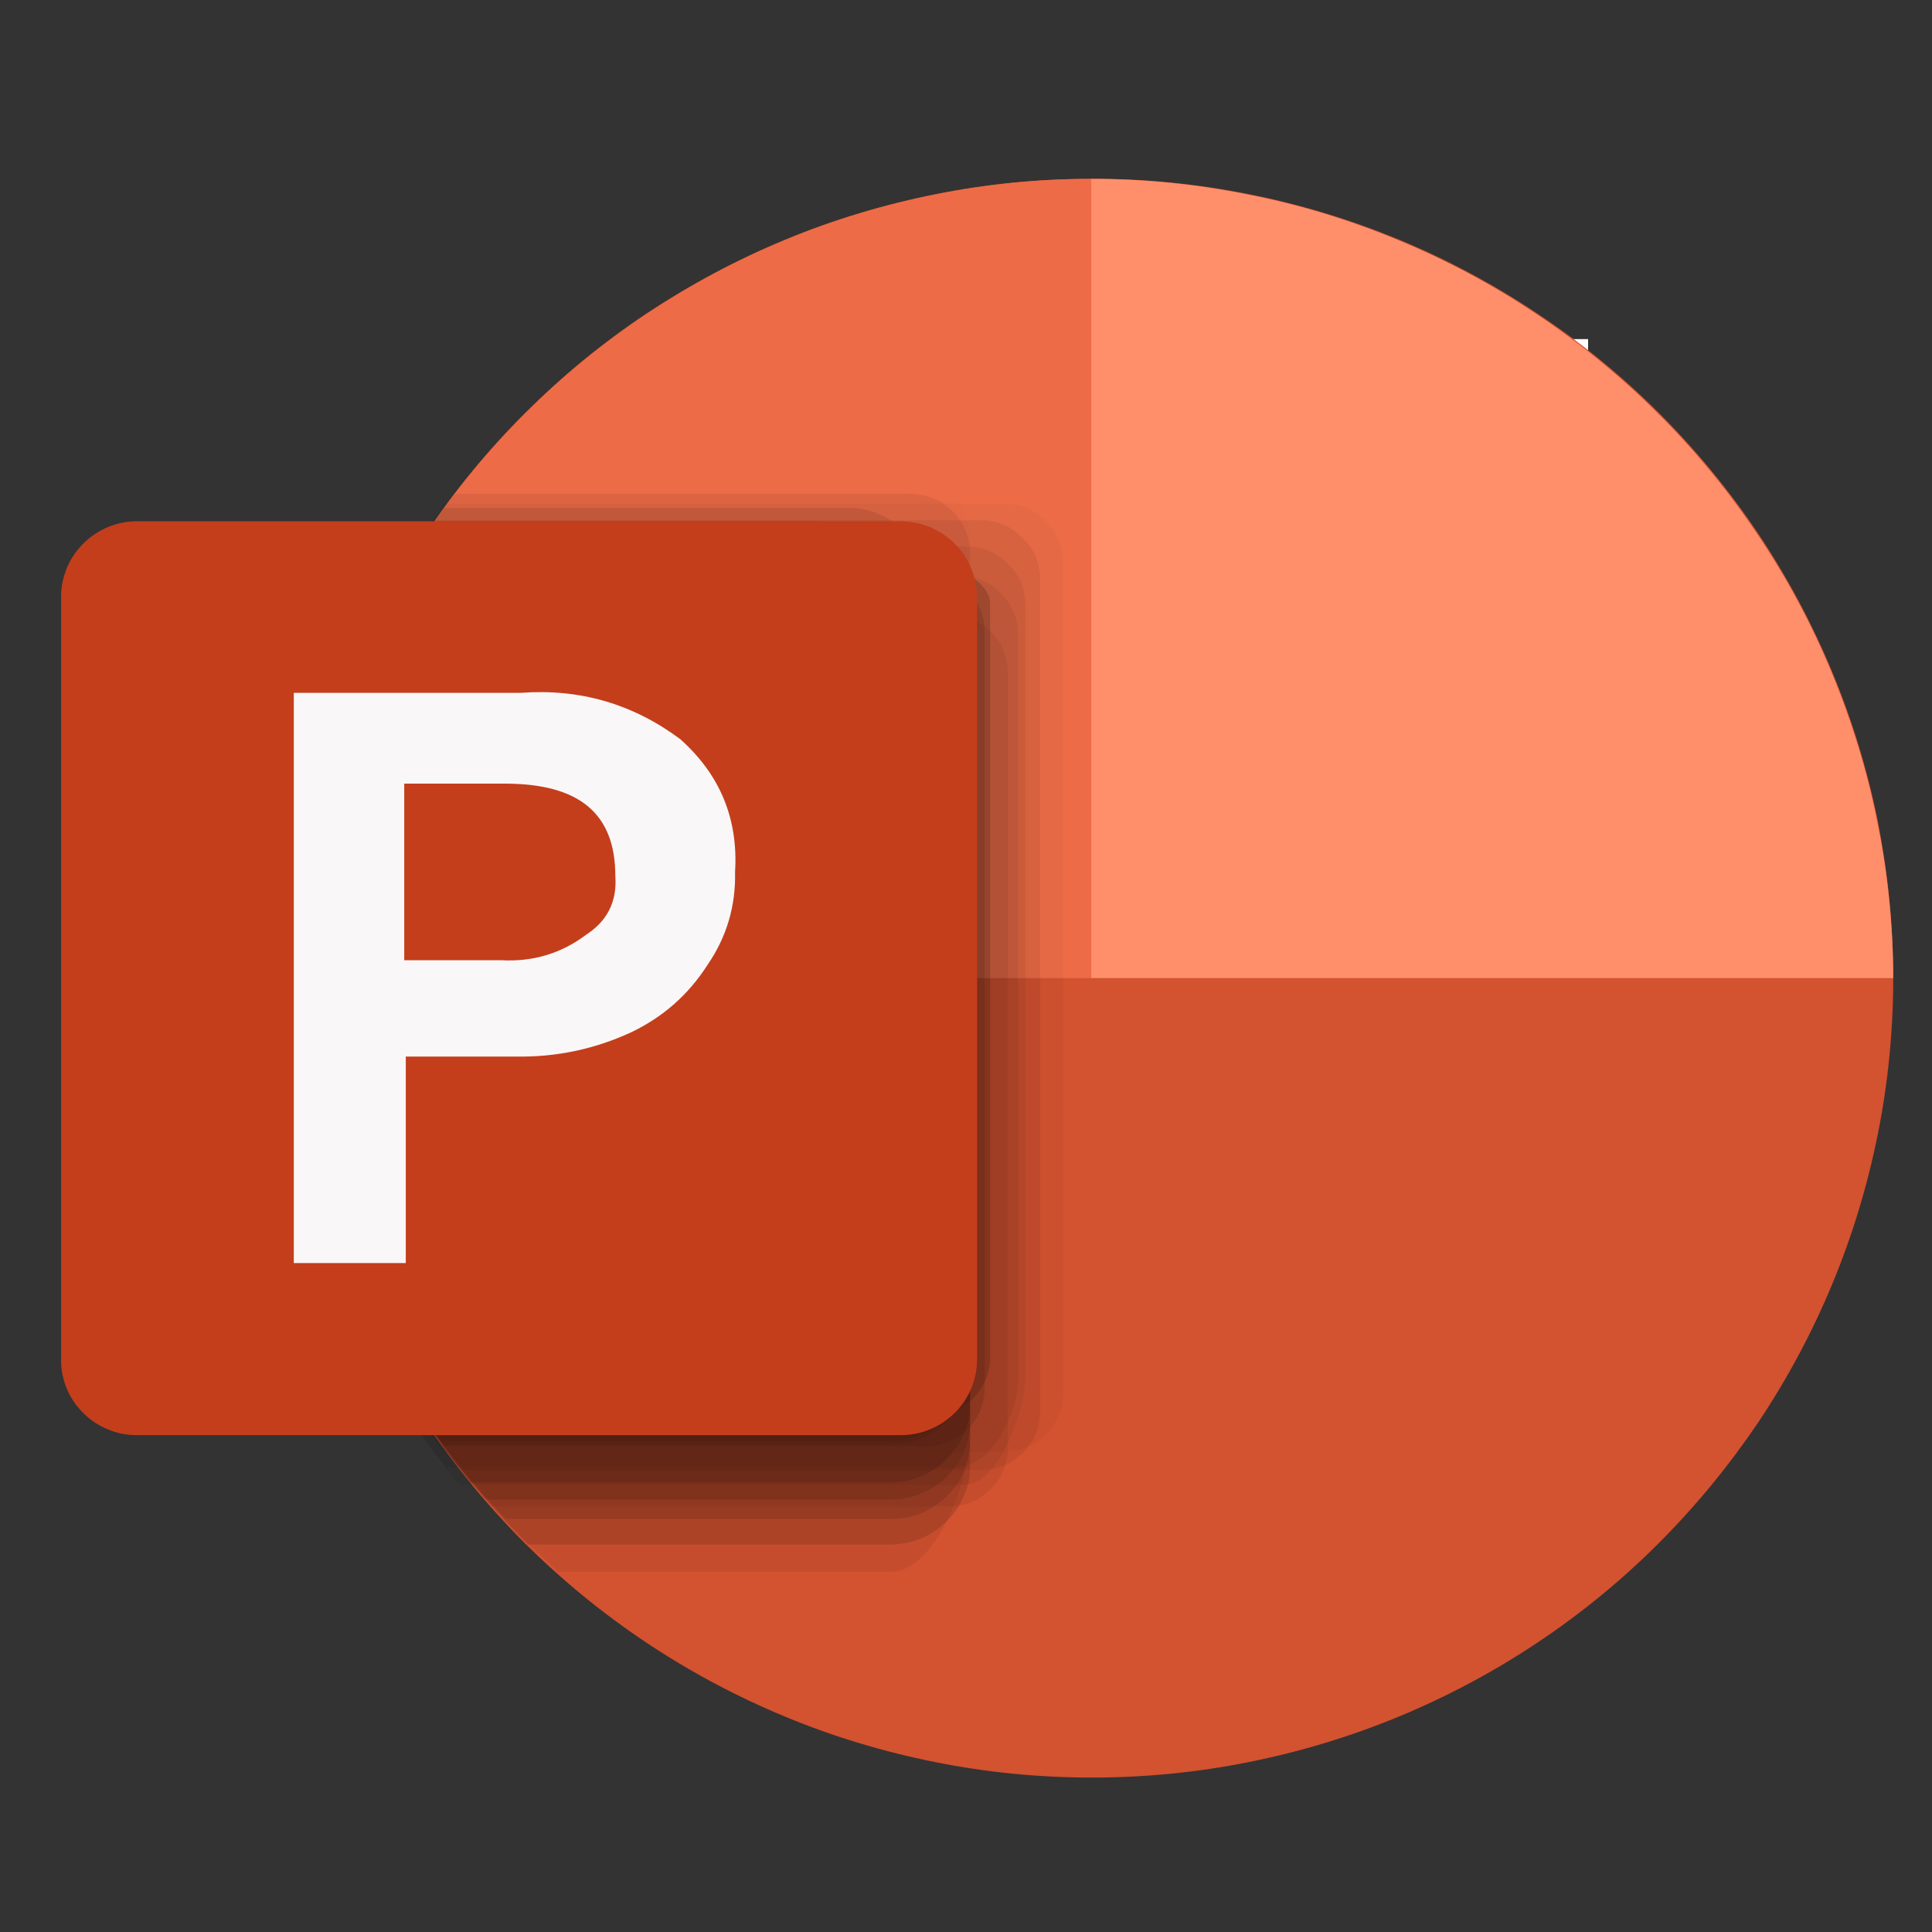 <svg xmlns="http://www.w3.org/2000/svg" xmlns:xlink="http://www.w3.org/1999/xlink" width="40" zoomAndPan="magnify" viewBox="0 0 30 30" height="40" preserveAspectRatio="xMidYMid meet" version="1.0"><rect x="0" y="0" width="30" height="30" fill="#333333" stroke="none"/><defs><filter x="0%" y="0%" width="100%" height="100%" id="47cfd5abb7"><feColorMatrix values="0 0 0 0 1 0 0 0 0 1 0 0 0 0 1 0 0 0 1 0" color-interpolation-filters="sRGB"/></filter><clipPath id="d85aa7906c"><path d="M 4 2 L 29.516 2 L 29.516 28 L 4 28 Z M 4 2 " clip-rule="nonzero"/></clipPath><clipPath id="efda99958e"><path d="M 16 2 L 29.516 2 L 29.516 16 L 16 16 Z M 16 2 " clip-rule="nonzero"/></clipPath><mask id="13bf76dea2"><g filter="url(#47cfd5abb7)"><rect x="-3" width="36" fill="#000000" y="-3" height="36" fill-opacity="0.667"/></g></mask><clipPath id="334c3eb118"><path d="M 0.199 1 L 12.508 1 L 12.508 17 L 0.199 17 Z M 0.199 1 " clip-rule="nonzero"/></clipPath><clipPath id="11f3844b54"><path d="M 0.199 4 L 12 4 L 12 19 L 0.199 19 Z M 0.199 4 " clip-rule="nonzero"/></clipPath><clipPath id="c4a1eb9637"><path d="M 0.199 3 L 12 3 L 12 18 L 0.199 18 Z M 0.199 3 " clip-rule="nonzero"/></clipPath><clipPath id="7128dce88f"><path d="M 0.199 2 L 12.508 2 L 12.508 17 L 0.199 17 Z M 0.199 2 " clip-rule="nonzero"/></clipPath><clipPath id="2227c21206"><path d="M 0.199 2 L 12 2 L 12 18 L 0.199 18 Z M 0.199 2 " clip-rule="nonzero"/></clipPath><clipPath id="56943c1203"><path d="M 0.199 1 L 12 1 L 12 16 L 0.199 16 Z M 0.199 1 " clip-rule="nonzero"/></clipPath><clipPath id="5993e333b7"><path d="M 0.199 3 L 12 3 L 12 18 L 0.199 18 Z M 0.199 3 " clip-rule="nonzero"/></clipPath><clipPath id="b5a8b78d87"><path d="M 0.199 2 L 12 2 L 12 17 L 0.199 17 Z M 0.199 2 " clip-rule="nonzero"/></clipPath><clipPath id="a58a4b9b05"><path d="M 0.199 2 L 12 2 L 12 18 L 0.199 18 Z M 0.199 2 " clip-rule="nonzero"/></clipPath><clipPath id="5cdba7f559"><path d="M 0.199 3 L 12 3 L 12 18 L 0.199 18 Z M 0.199 3 " clip-rule="nonzero"/></clipPath><clipPath id="899265b8f1"><path d="M 0.199 2 L 12 2 L 12 17 L 0.199 17 Z M 0.199 2 " clip-rule="nonzero"/></clipPath><clipPath id="c4265f549b"><path d="M 0.199 2 L 12 2 L 12 16 L 0.199 16 Z M 0.199 2 " clip-rule="nonzero"/></clipPath><clipPath id="68a1fedf50"><path d="M 0.199 3 L 12 3 L 12 18 L 0.199 18 Z M 0.199 3 " clip-rule="nonzero"/></clipPath><clipPath id="84c2cc7886"><path d="M 0.199 1 L 12 1 L 12 16 L 0.199 16 Z M 0.199 1 " clip-rule="nonzero"/></clipPath><clipPath id="421618fb25"><rect x="0" width="13" y="0" height="20"/></clipPath><clipPath id="38221ae8f5"><path d="M 0.484 8 L 16 8 L 16 23 L 0.484 23 Z M 0.484 8 " clip-rule="nonzero"/></clipPath></defs><path fill="#ffffff" d="M 12.18 11.562 C 12.18 11.945 12.129 12.32 12.027 12.691 C 11.848 13.426 11.461 14.031 10.875 14.504 C 10.57 14.75 10.238 14.938 9.871 15.066 C 9.539 15.184 9.199 15.25 8.848 15.27 L 7.801 15.332 L 7.801 18.766 L 5.227 18.465 L 5.227 8.309 L 7.027 8.18 C 7.641 8.137 8.227 8.113 8.84 8.113 C 9.816 8.039 10.652 8.344 11.355 9.023 C 11.969 9.758 12.242 10.605 12.18 11.562 Z M 12.992 5.266 L 24.66 5.266 L 24.66 21.566 L 13.008 21.566 Z M 12.992 5.266 " fill-opacity="1" fill-rule="nonzero"/><g clip-path="url(#d85aa7906c)"><path fill="#d35230" d="M 16.945 2.777 C 17.766 2.773 18.574 2.852 19.375 3.012 C 20.176 3.168 20.957 3.406 21.711 3.715 C 22.465 4.027 23.184 4.41 23.863 4.863 C 24.543 5.312 25.172 5.828 25.75 6.402 C 26.328 6.98 26.844 7.605 27.301 8.285 C 27.754 8.961 28.137 9.68 28.449 10.43 C 28.762 11.184 29 11.961 29.16 12.758 C 29.316 13.559 29.398 14.367 29.398 15.184 C 29.398 15.996 29.32 16.805 29.16 17.605 C 29 18.402 28.766 19.18 28.453 19.934 C 28.141 20.688 27.758 21.402 27.305 22.082 C 26.848 22.758 26.332 23.387 25.754 23.965 C 25.18 24.539 24.551 25.055 23.871 25.508 C 23.191 25.961 22.473 26.344 21.719 26.656 C 20.961 26.969 20.184 27.203 19.383 27.363 C 18.582 27.523 17.773 27.602 16.953 27.602 C 16.137 27.602 15.328 27.523 14.527 27.363 C 13.723 27.203 12.945 26.969 12.191 26.656 C 11.438 26.344 10.719 25.961 10.039 25.508 C 9.359 25.055 8.73 24.539 8.152 23.965 C 7.574 23.387 7.059 22.758 6.605 22.082 C 6.152 21.402 5.77 20.688 5.457 19.934 C 5.145 19.18 4.906 18.402 4.75 17.605 C 4.59 16.805 4.512 15.996 4.512 15.184 C 4.512 14.367 4.59 13.562 4.75 12.762 C 4.91 11.965 5.148 11.188 5.461 10.434 C 5.773 9.684 6.156 8.969 6.609 8.293 C 7.062 7.613 7.578 6.988 8.156 6.41 C 8.734 5.836 9.359 5.32 10.039 4.867 C 10.719 4.418 11.434 4.035 12.188 3.723 C 12.941 3.41 13.723 3.176 14.52 3.016 C 15.32 2.855 16.129 2.777 16.945 2.777 Z M 16.945 2.777 " fill-opacity="1" fill-rule="nonzero"/></g><path fill="#ed6c47" d="M 16.945 2.777 C 16.129 2.777 15.32 2.859 14.52 3.02 C 13.719 3.18 12.941 3.414 12.188 3.727 C 11.434 4.039 10.719 4.422 10.039 4.875 C 9.359 5.328 8.73 5.84 8.156 6.418 C 7.578 6.992 7.062 7.621 6.609 8.297 C 6.152 8.977 5.77 9.691 5.457 10.441 C 5.145 11.195 4.906 11.969 4.746 12.77 C 4.586 13.566 4.504 14.375 4.504 15.188 L 16.945 15.188 Z M 16.945 2.777 " fill-opacity="1" fill-rule="nonzero"/><g clip-path="url(#efda99958e)"><path fill="#ff8f6b" d="M 16.945 2.777 C 17.766 2.777 18.574 2.859 19.375 3.02 C 20.176 3.176 20.953 3.414 21.707 3.727 C 22.461 4.039 23.18 4.422 23.855 4.875 C 24.535 5.328 25.164 5.84 25.742 6.418 C 26.32 6.992 26.836 7.621 27.289 8.297 C 27.746 8.973 28.129 9.688 28.441 10.441 C 28.754 11.195 28.992 11.969 29.152 12.77 C 29.316 13.566 29.395 14.375 29.398 15.188 L 16.945 15.188 Z M 16.945 2.777 " fill-opacity="1" fill-rule="nonzero"/></g><g mask="url(#13bf76dea2)"><g transform="matrix(1, 0, 0, 1, 4, 6)"><g clip-path="url(#421618fb25)"><g clip-path="url(#334c3eb118)"><path fill="#000000" d="M 2.914 16.543 L 11.527 16.543 C 11.652 16.551 11.773 16.535 11.891 16.496 C 12.008 16.457 12.113 16.395 12.207 16.309 C 12.297 16.227 12.371 16.129 12.422 16.016 C 12.477 15.902 12.504 15.781 12.508 15.656 L 12.508 2.707 C 12.5 2.453 12.402 2.238 12.219 2.066 C 12.035 1.895 11.816 1.812 11.562 1.82 L 2.906 1.82 C 1.809 3.285 1.074 4.914 0.707 6.707 L 0.707 11.645 C 1.07 13.453 1.809 15.098 2.914 16.578 Z M 2.914 16.543 " fill-opacity="0.047" fill-rule="nonzero"/></g><g clip-path="url(#11f3844b54)"><path fill="#000000" d="M 4.652 18.406 L 9.832 18.406 C 10.551 18.406 11.07 16.918 11.07 16.25 L 11.07 5.316 C 11.059 5.16 11.02 5.012 10.953 4.871 C 10.883 4.73 10.793 4.609 10.676 4.504 C 10.562 4.395 10.43 4.316 10.285 4.258 C 10.141 4.199 9.988 4.172 9.832 4.172 L 1.578 4.172 C 1.312 4.77 1.098 5.379 0.93 6.008 C 0.762 6.637 0.645 7.273 0.578 7.922 C 0.512 8.57 0.496 9.219 0.531 9.867 C 0.566 10.516 0.656 11.16 0.793 11.793 C 0.93 12.43 1.117 13.051 1.355 13.656 C 1.594 14.266 1.875 14.848 2.207 15.41 C 2.535 15.973 2.906 16.504 3.32 17.004 C 3.734 17.508 4.184 17.977 4.672 18.406 Z M 4.652 18.406 " fill-opacity="0.098" fill-rule="nonzero"/></g><g clip-path="url(#c4a1eb9637)"><path fill="#000000" d="M 3.852 17.586 L 9.867 17.586 C 10.184 17.578 10.457 17.465 10.684 17.246 C 10.914 17.031 11.039 16.766 11.062 16.449 L 11.062 4.496 C 11.051 4.34 11.012 4.191 10.945 4.051 C 10.875 3.91 10.785 3.789 10.668 3.684 C 10.555 3.574 10.422 3.496 10.277 3.438 C 10.133 3.379 9.98 3.352 9.824 3.352 L 1.977 3.352 C 1.672 3.918 1.418 4.5 1.207 5.105 C 0.996 5.711 0.832 6.328 0.719 6.957 C 0.602 7.586 0.539 8.219 0.523 8.859 C 0.504 9.5 0.539 10.137 0.625 10.77 C 0.707 11.406 0.84 12.027 1.02 12.641 C 1.199 13.254 1.43 13.852 1.703 14.43 C 1.977 15.008 2.293 15.562 2.652 16.094 C 3.016 16.621 3.414 17.121 3.852 17.586 Z M 3.852 17.586 " fill-opacity="0.2" fill-rule="nonzero"/></g><g clip-path="url(#7128dce88f)"><path fill="#000000" d="M 3.164 16.824 L 11.203 16.824 C 11.457 16.832 11.676 16.75 11.859 16.578 C 12.047 16.406 12.145 16.191 12.152 15.938 L 12.152 2.984 C 12.148 2.73 12.051 2.516 11.867 2.34 C 11.684 2.16 11.465 2.074 11.207 2.078 L 2.738 2.078 C 2.359 2.621 2.023 3.188 1.734 3.781 C 1.445 4.375 1.203 4.988 1.012 5.621 C 0.82 6.25 0.684 6.895 0.598 7.551 C 0.508 8.203 0.477 8.863 0.496 9.523 C 0.512 10.184 0.586 10.836 0.711 11.484 C 0.836 12.133 1.012 12.77 1.238 13.391 C 1.465 14.008 1.738 14.609 2.062 15.184 C 2.387 15.762 2.754 16.309 3.164 16.824 Z M 3.164 16.824 " fill-opacity="0.098" fill-rule="nonzero"/></g><g clip-path="url(#2227c21206)"><path fill="#000000" d="M 3.129 17.055 L 10.977 17.055 C 11.504 17.055 11.922 15.895 11.922 15.398 L 11.922 3.375 C 11.914 3.121 11.82 2.91 11.633 2.738 C 11.449 2.562 11.23 2.48 10.977 2.488 L 2.32 2.488 C 1.965 3.035 1.656 3.605 1.391 4.203 C 1.125 4.797 0.906 5.41 0.738 6.039 C 0.57 6.668 0.453 7.309 0.387 7.957 C 0.32 8.605 0.305 9.254 0.34 9.902 C 0.375 10.555 0.461 11.199 0.602 11.836 C 0.738 12.473 0.926 13.094 1.164 13.699 C 1.398 14.309 1.684 14.891 2.012 15.453 C 2.344 16.016 2.715 16.551 3.129 17.055 Z M 3.129 17.055 " fill-opacity="0.098" fill-rule="nonzero"/></g><g clip-path="url(#56943c1203)"><path fill="#000000" d="M 2.02 15.109 L 9.145 14.391 C 9.664 14.391 11.062 13.969 11.062 13.477 L 11.062 2.332 C 11.055 2.078 10.961 1.863 10.777 1.691 C 10.594 1.516 10.371 1.434 10.121 1.438 L 3.254 1.438 C 2.48 2.391 1.867 3.43 1.406 4.562 C 0.945 5.695 0.66 6.871 0.547 8.086 C 0.438 9.305 0.508 10.512 0.758 11.707 C 1.008 12.902 1.426 14.039 2.012 15.109 Z M 2.02 15.109 " fill-opacity="0.008" fill-rule="nonzero"/></g><g clip-path="url(#5993e333b7)"><path fill="#000000" d="M 4.184 17.984 L 9.832 17.984 C 9.988 17.98 10.137 17.953 10.281 17.898 C 10.426 17.84 10.555 17.758 10.668 17.652 C 10.785 17.547 10.875 17.426 10.941 17.285 C 11.012 17.148 11.051 17 11.062 16.844 L 11.062 4.871 C 11.051 4.715 11.012 4.566 10.945 4.426 C 10.875 4.285 10.785 4.16 10.668 4.055 C 10.555 3.949 10.422 3.867 10.277 3.812 C 10.133 3.754 9.98 3.727 9.824 3.727 L 1.789 3.727 C 1.5 4.305 1.262 4.898 1.066 5.516 C 0.875 6.129 0.73 6.754 0.637 7.395 C 0.543 8.031 0.5 8.672 0.504 9.316 C 0.512 9.961 0.566 10.598 0.676 11.234 C 0.781 11.871 0.938 12.492 1.141 13.105 C 1.348 13.715 1.598 14.305 1.895 14.879 C 2.195 15.449 2.535 15.992 2.918 16.512 C 3.301 17.031 3.723 17.516 4.184 17.969 Z M 4.184 17.984 " fill-opacity="0.2" fill-rule="nonzero"/></g><g clip-path="url(#b5a8b78d87)"><path fill="#000000" d="M 2.871 16.434 L 9.832 16.434 C 9.988 16.434 10.137 16.406 10.281 16.348 C 10.43 16.293 10.559 16.211 10.672 16.105 C 10.785 15.996 10.879 15.875 10.945 15.734 C 11.012 15.594 11.051 15.445 11.062 15.293 L 11.062 3.633 C 11.051 3.477 11.012 3.332 10.941 3.191 C 10.875 3.051 10.781 2.93 10.668 2.824 C 10.551 2.719 10.422 2.637 10.277 2.582 C 10.129 2.523 9.98 2.496 9.824 2.496 L 2.516 2.496 C 2.176 3.016 1.879 3.555 1.621 4.121 C 1.367 4.684 1.152 5.262 0.984 5.859 C 0.816 6.453 0.691 7.059 0.617 7.676 C 0.539 8.289 0.508 8.906 0.527 9.523 C 0.543 10.145 0.605 10.758 0.715 11.367 C 0.824 11.977 0.98 12.574 1.18 13.16 C 1.383 13.746 1.625 14.312 1.91 14.863 C 2.199 15.41 2.523 15.934 2.891 16.434 Z M 2.871 16.434 " fill-opacity="0.298" fill-rule="nonzero"/><path fill="#000000" d="M 2.82 16.371 L 9.832 16.371 C 9.988 16.371 10.141 16.34 10.285 16.285 C 10.43 16.227 10.562 16.145 10.676 16.039 C 10.793 15.93 10.883 15.805 10.953 15.664 C 11.02 15.523 11.059 15.375 11.07 15.219 L 11.07 3.633 C 11.059 3.477 11.02 3.332 10.949 3.191 C 10.883 3.051 10.789 2.93 10.676 2.824 C 10.559 2.719 10.43 2.637 10.285 2.582 C 10.137 2.523 9.988 2.496 9.832 2.496 L 2.516 2.496 C 1.84 3.535 1.328 4.648 0.988 5.84 C 0.648 7.031 0.492 8.246 0.52 9.484 C 0.551 10.719 0.762 11.926 1.156 13.102 C 1.551 14.273 2.109 15.363 2.832 16.371 Z M 2.82 16.371 " fill-opacity="0.298" fill-rule="nonzero"/></g><g clip-path="url(#a58a4b9b05)"><path fill="#000000" d="M 3.309 17.02 L 9.801 17.02 C 9.961 17.02 10.113 16.996 10.262 16.941 C 10.41 16.883 10.543 16.805 10.66 16.695 C 10.777 16.59 10.871 16.465 10.941 16.324 C 11.012 16.184 11.051 16.031 11.062 15.875 L 11.062 3.93 C 11.051 3.773 11.012 3.625 10.945 3.484 C 10.875 3.34 10.785 3.219 10.672 3.109 C 10.555 3.004 10.426 2.922 10.277 2.863 C 10.133 2.809 9.98 2.777 9.824 2.777 L 2.312 2.777 C 1.984 3.32 1.695 3.887 1.449 4.473 C 1.207 5.059 1.008 5.66 0.859 6.277 C 0.707 6.895 0.605 7.523 0.551 8.156 C 0.496 8.789 0.492 9.422 0.535 10.055 C 0.582 10.691 0.676 11.316 0.816 11.938 C 0.957 12.555 1.145 13.16 1.379 13.754 C 1.617 14.344 1.895 14.91 2.219 15.461 C 2.543 16.008 2.906 16.527 3.309 17.02 Z M 3.309 17.02 " fill-opacity="0.298" fill-rule="nonzero"/></g><g clip-path="url(#5cdba7f559)"><path fill="#000000" d="M 3.547 17.285 L 9.832 17.285 C 9.988 17.285 10.137 17.258 10.281 17.199 C 10.426 17.145 10.559 17.062 10.672 16.957 C 10.785 16.852 10.879 16.73 10.945 16.59 C 11.012 16.449 11.051 16.301 11.062 16.148 L 11.062 4.195 C 11.051 4.039 11.012 3.891 10.945 3.75 C 10.875 3.609 10.785 3.484 10.668 3.379 C 10.555 3.273 10.422 3.191 10.277 3.137 C 10.133 3.078 9.98 3.051 9.824 3.051 L 2.156 3.051 C 1.836 3.602 1.562 4.176 1.332 4.77 C 1.102 5.363 0.918 5.973 0.781 6.598 C 0.648 7.219 0.562 7.848 0.523 8.484 C 0.488 9.121 0.5 9.758 0.562 10.391 C 0.625 11.023 0.734 11.652 0.895 12.27 C 1.055 12.883 1.262 13.484 1.512 14.07 C 1.766 14.656 2.062 15.219 2.406 15.758 C 2.746 16.297 3.129 16.805 3.547 17.285 Z M 3.547 17.285 " fill-opacity="0.2" fill-rule="nonzero"/></g><g clip-path="url(#899265b8f1)"><path fill="#000000" d="M 2.926 16.781 L 10.863 16.781 C 11.391 16.781 11.809 15.918 11.809 15.43 L 11.809 3.828 C 11.801 3.574 11.703 3.363 11.52 3.191 C 11.336 3.016 11.117 2.934 10.863 2.941 L 2.07 2.941 C 1.43 4.004 0.965 5.137 0.668 6.34 C 0.375 7.539 0.266 8.758 0.344 9.996 C 0.422 11.23 0.68 12.426 1.121 13.582 C 1.559 14.742 2.164 15.805 2.926 16.781 Z M 2.926 16.781 " fill-opacity="0.098" fill-rule="nonzero"/><path fill="#000000" d="M 2.891 16.457 L 10.344 16.457 C 10.594 16.469 10.812 16.387 11 16.215 C 11.184 16.043 11.281 15.832 11.289 15.578 L 11.289 3.785 C 11.281 3.531 11.184 3.32 11 3.148 C 10.816 2.973 10.598 2.891 10.344 2.898 L 2.27 2.898 C 1.645 3.934 1.184 5.035 0.887 6.207 C 0.59 7.379 0.469 8.566 0.523 9.773 C 0.578 10.977 0.809 12.152 1.211 13.289 C 1.613 14.43 2.176 15.484 2.891 16.457 Z M 2.891 16.457 " fill-opacity="0.2" fill-rule="nonzero"/></g><g clip-path="url(#c4265f549b)"><path fill="#000000" d="M 2.559 15.98 L 10.43 15.98 C 10.684 15.988 10.902 15.906 11.086 15.734 C 11.27 15.562 11.367 15.348 11.375 15.098 L 11.375 3.375 C 11.375 2.848 10.098 2.555 9.934 2.402 C 9.52 2.199 9.082 2.094 8.617 2.094 L 2.711 2.094 C 2 3.109 1.457 4.207 1.078 5.387 C 0.699 6.566 0.504 7.777 0.492 9.016 C 0.477 10.254 0.648 11.465 1 12.652 C 1.352 13.84 1.871 14.949 2.559 15.98 Z M 2.559 15.98 " fill-opacity="0.298" fill-rule="nonzero"/></g><g clip-path="url(#68a1fedf50)"><path fill="#000000" d="M 3.641 17.391 L 10.711 17.391 C 10.965 17.398 11.184 17.312 11.363 17.141 C 11.547 16.965 11.645 16.754 11.648 16.5 L 11.648 4.418 C 11.641 4.168 11.547 3.957 11.363 3.789 C 11.184 3.617 10.969 3.535 10.719 3.539 L 1.895 3.539 C 1.609 4.09 1.367 4.66 1.164 5.246 C 0.965 5.832 0.809 6.43 0.699 7.039 C 0.59 7.652 0.527 8.266 0.512 8.887 C 0.496 9.504 0.527 10.121 0.605 10.738 C 0.684 11.352 0.805 11.957 0.973 12.555 C 1.145 13.152 1.359 13.73 1.613 14.297 C 1.871 14.859 2.172 15.402 2.512 15.922 C 2.852 16.441 3.227 16.93 3.641 17.391 Z M 3.641 17.391 " fill-opacity="0.098" fill-rule="nonzero"/></g><g clip-path="url(#84c2cc7886)"><path fill="#000000" d="M 2.164 15.34 L 9.145 14.621 C 9.664 14.621 11.062 14.199 11.062 13.707 L 11.062 2.582 C 11.062 2.461 11.039 2.34 10.988 2.227 C 10.941 2.113 10.871 2.016 10.785 1.93 C 10.695 1.844 10.594 1.777 10.477 1.73 C 10.363 1.688 10.242 1.668 10.121 1.668 L 3.066 1.668 C 2.316 2.637 1.727 3.688 1.293 4.828 C 0.863 5.973 0.605 7.152 0.523 8.367 C 0.445 9.586 0.543 10.789 0.824 11.977 C 1.102 13.164 1.547 14.285 2.164 15.34 Z M 2.164 15.34 " fill-opacity="0.098" fill-rule="nonzero"/><path fill="#000000" d="M 2.293 15.551 L 9.145 14.832 C 9.664 14.832 11.062 14.406 11.062 13.918 L 11.062 3.844 C 11.062 3.348 10.176 1.887 9.203 1.887 L 2.898 1.887 C 2.168 2.863 1.602 3.926 1.191 5.078 C 0.781 6.227 0.547 7.41 0.492 8.625 C 0.438 9.844 0.562 11.043 0.867 12.227 C 1.172 13.406 1.641 14.516 2.277 15.559 Z M 2.293 15.551 " fill-opacity="0.149" fill-rule="nonzero"/></g></g></g></g><g clip-path="url(#38221ae8f5)"><path fill="#c43e1c" d="M 2.129 8.094 L 13.98 8.094 C 14.141 8.094 14.293 8.125 14.438 8.184 C 14.582 8.246 14.711 8.328 14.824 8.441 C 14.938 8.551 15.023 8.68 15.082 8.828 C 15.141 8.973 15.172 9.125 15.172 9.281 L 15.172 21.105 C 15.172 21.262 15.141 21.414 15.082 21.559 C 15.02 21.703 14.934 21.832 14.824 21.941 C 14.711 22.051 14.582 22.137 14.438 22.195 C 14.293 22.258 14.141 22.285 13.98 22.285 L 2.129 22.285 C 1.973 22.285 1.82 22.258 1.676 22.195 C 1.531 22.137 1.402 22.051 1.293 21.941 C 1.18 21.828 1.094 21.703 1.035 21.559 C 0.977 21.41 0.945 21.262 0.949 21.105 L 0.949 9.281 C 0.945 9.125 0.977 8.973 1.035 8.828 C 1.094 8.684 1.18 8.555 1.293 8.441 C 1.402 8.332 1.531 8.246 1.676 8.184 C 1.82 8.125 1.973 8.094 2.129 8.094 Z M 2.129 8.094 " fill-opacity="1" fill-rule="nonzero"/></g><path fill="#f9f7f7" d="M 8.09 10.758 C 9.004 10.691 9.828 10.93 10.562 11.477 C 11.18 12.027 11.465 12.715 11.414 13.539 C 11.426 14.066 11.285 14.547 10.988 14.98 C 10.691 15.445 10.297 15.793 9.797 16.031 C 9.23 16.293 8.629 16.418 8.004 16.406 L 6.301 16.406 L 6.301 19.613 L 4.562 19.613 L 4.562 10.758 Z M 6.277 14.91 L 7.777 14.91 C 8.27 14.938 8.711 14.809 9.105 14.512 C 9.434 14.297 9.582 13.996 9.555 13.605 C 9.555 12.621 8.984 12.168 7.836 12.168 L 6.277 12.168 Z M 6.277 14.91 " fill-opacity="1" fill-rule="nonzero"/></svg>